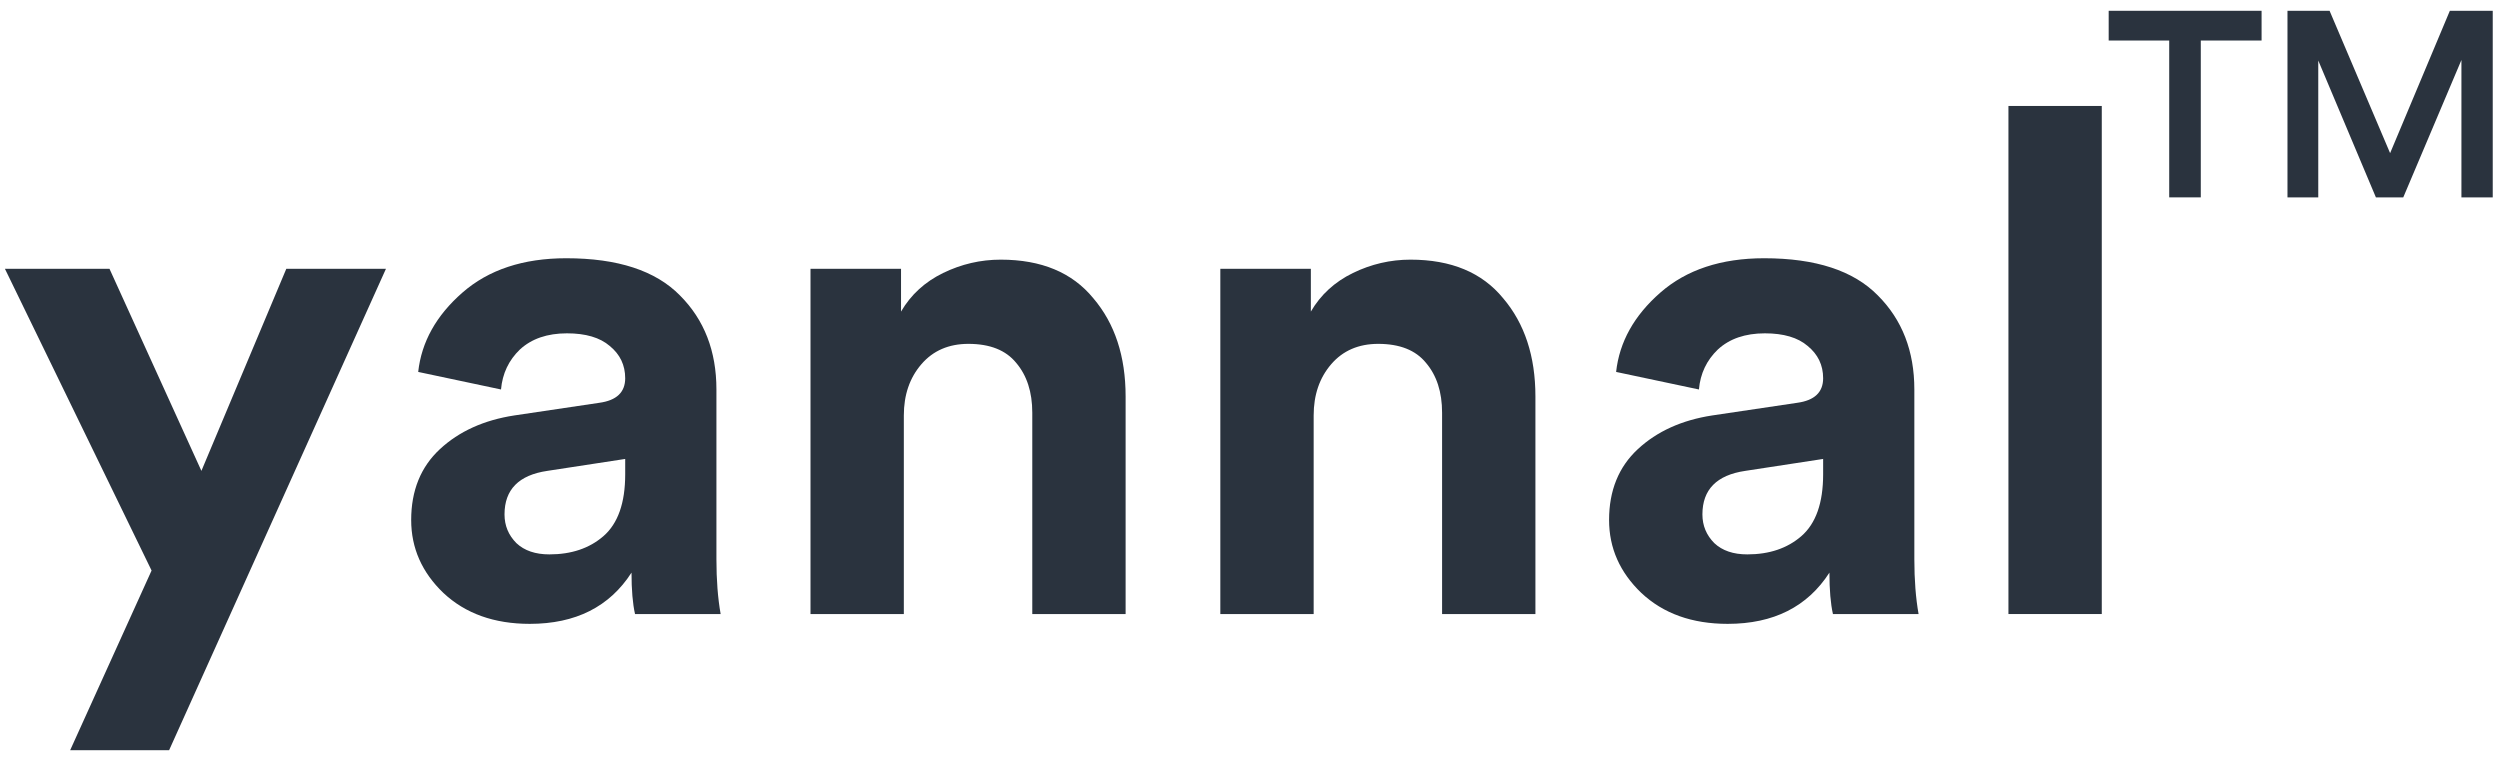 <svg width="114" height="35" viewBox="0 0 114 35" fill="none" xmlns="http://www.w3.org/2000/svg">
<path d="M7.712 34.208H3.2L6.912 26.016L0.224 12.256H4.992L9.184 21.472L13.056 12.256H17.6L7.712 34.208Z" fill="#2A333E"/>
<path d="M18.75 23.712C18.75 22.368 19.187 21.291 20.061 20.48C20.936 19.669 22.067 19.157 23.453 18.944L27.326 18.368C28.115 18.261 28.509 17.888 28.509 17.248C28.509 16.651 28.275 16.16 27.805 15.776C27.358 15.392 26.707 15.2 25.854 15.2C24.957 15.2 24.243 15.445 23.709 15.936C23.198 16.427 22.91 17.035 22.846 17.76L19.07 16.96C19.219 15.595 19.891 14.389 21.085 13.344C22.28 12.299 23.859 11.776 25.822 11.776C28.168 11.776 29.896 12.341 31.006 13.472C32.115 14.581 32.669 16.011 32.669 17.76V25.504C32.669 26.443 32.733 27.275 32.861 28H28.957C28.851 27.531 28.797 26.901 28.797 26.112C27.795 27.669 26.248 28.448 24.157 28.448C22.536 28.448 21.224 27.979 20.221 27.04C19.24 26.101 18.75 24.992 18.75 23.712ZM25.053 25.28C26.056 25.28 26.878 25.003 27.517 24.448C28.179 23.872 28.509 22.933 28.509 21.632V20.928L24.957 21.472C23.656 21.664 23.006 22.325 23.006 23.456C23.006 23.968 23.187 24.405 23.549 24.768C23.912 25.109 24.413 25.28 25.053 25.28Z" fill="#2A333E"/>
<path d="M41.215 18.944V28H36.959V12.256H41.087V14.208C41.535 13.44 42.175 12.853 43.008 12.448C43.84 12.043 44.714 11.84 45.632 11.84C47.487 11.84 48.895 12.427 49.855 13.6C50.837 14.752 51.328 16.245 51.328 18.08V28H47.072V18.816C47.072 17.877 46.826 17.12 46.336 16.544C45.866 15.968 45.141 15.68 44.16 15.68C43.264 15.68 42.549 15.989 42.016 16.608C41.482 17.227 41.215 18.005 41.215 18.944Z" fill="#2A333E"/>
<path d="M59.903 18.944V28H55.647V12.256H59.775V14.208C60.223 13.44 60.863 12.853 61.695 12.448C62.527 12.043 63.402 11.84 64.319 11.84C66.175 11.84 67.583 12.427 68.543 13.6C69.524 14.752 70.015 16.245 70.015 18.08V28H65.759V18.816C65.759 17.877 65.514 17.12 65.023 16.544C64.554 15.968 63.828 15.68 62.847 15.68C61.951 15.68 61.236 15.989 60.703 16.608C60.17 17.227 59.903 18.005 59.903 18.944Z" fill="#2A333E"/>
<path d="M73.374 23.712C73.374 22.368 73.812 21.291 74.686 20.48C75.561 19.669 76.692 19.157 78.079 18.944L81.951 18.368C82.74 18.261 83.135 17.888 83.135 17.248C83.135 16.651 82.9 16.16 82.43 15.776C81.983 15.392 81.332 15.2 80.478 15.2C79.582 15.2 78.868 15.445 78.335 15.936C77.823 16.427 77.534 17.035 77.471 17.76L73.695 16.96C73.844 15.595 74.516 14.389 75.71 13.344C76.905 12.299 78.484 11.776 80.447 11.776C82.793 11.776 84.521 12.341 85.63 13.472C86.74 14.581 87.294 16.011 87.294 17.76V25.504C87.294 26.443 87.359 27.275 87.487 28H83.582C83.476 27.531 83.422 26.901 83.422 26.112C82.42 27.669 80.873 28.448 78.782 28.448C77.161 28.448 75.849 27.979 74.847 27.04C73.865 26.101 73.374 24.992 73.374 23.712ZM79.678 25.28C80.681 25.28 81.502 25.003 82.142 24.448C82.804 23.872 83.135 22.933 83.135 21.632V20.928L79.582 21.472C78.281 21.664 77.63 22.325 77.63 23.456C77.63 23.968 77.812 24.405 78.174 24.768C78.537 25.109 79.038 25.28 79.678 25.28Z" fill="#2A333E"/>
<path d="M95.841 28H91.585V4.832H95.841V28Z" fill="#2A333E"/>
<path d="M103.128 1.848H100.356V9H98.916V1.848H96.156V0.492H103.128V1.848Z" fill="#2A333E"/>
<path d="M113.669 9H112.241V2.736L109.589 9H108.341L105.713 2.76V9H104.309V0.492H106.229L108.989 6.984L111.713 0.492H113.669V9Z" fill="#2A333E"/>
</svg>
